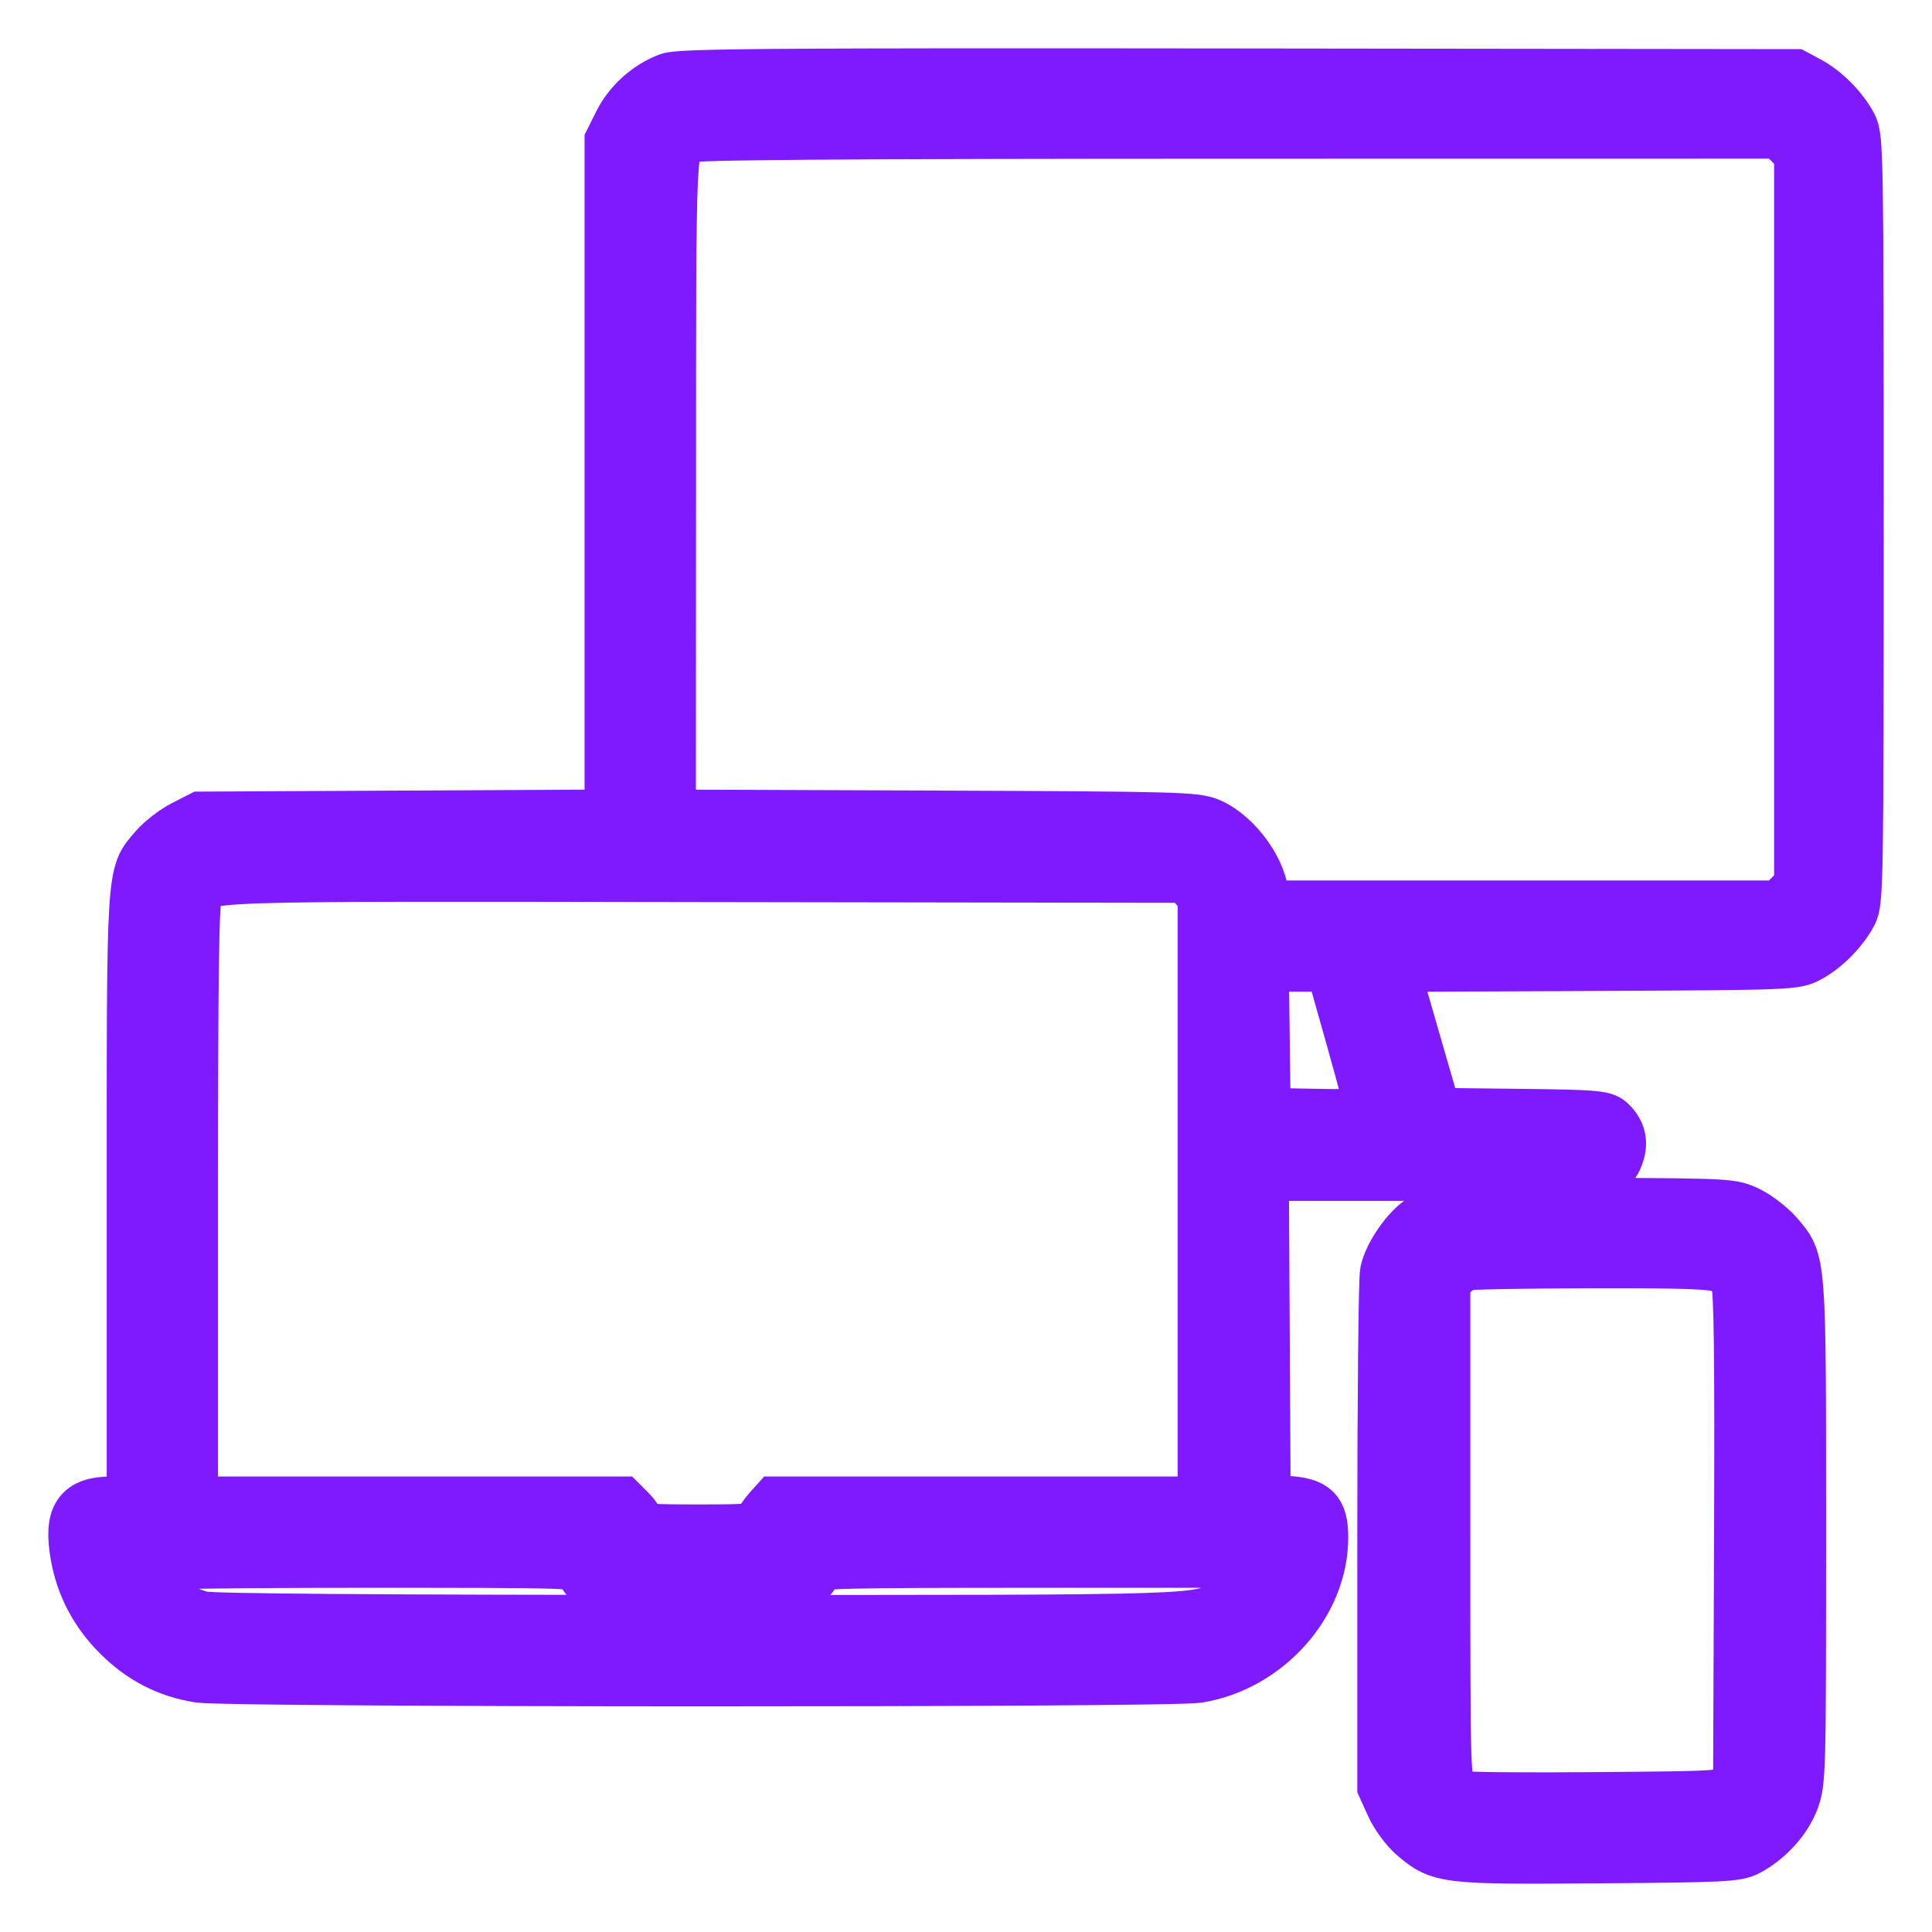 <svg width="26" height="26" viewBox="0 0 26 26" fill="none" xmlns="http://www.w3.org/2000/svg">
<path fill-rule="evenodd" clip-rule="evenodd" d="M9 1.06C8.723 1.162 8.471 1.388 8.338 1.654L8.217 1.897V6.436V10.975L5.459 10.989L2.701 11.003L2.472 11.12C2.346 11.184 2.171 11.32 2.084 11.422C1.777 11.78 1.786 11.646 1.786 16.148V20.22H1.504C1.059 20.22 0.936 20.405 1.029 20.934C1.101 21.343 1.29 21.701 1.595 22.006C1.904 22.315 2.258 22.497 2.678 22.564C3.08 22.628 15.734 22.631 16.122 22.567C17.052 22.415 17.794 21.582 17.794 20.69C17.794 20.331 17.691 20.231 17.301 20.211L17.019 20.197L17.007 18.004L16.995 15.811H19.203C21.647 15.811 21.68 15.807 21.776 15.533C21.834 15.366 21.795 15.22 21.658 15.096C21.578 15.025 21.432 15.014 20.444 15.003L19.32 14.99L19.032 13.995L18.745 12.999L21.45 12.986C24.121 12.973 24.157 12.972 24.343 12.871C24.564 12.752 24.791 12.522 24.913 12.293C24.996 12.136 25 11.912 25 6.992C25 2.072 24.996 1.848 24.913 1.691C24.791 1.462 24.564 1.232 24.343 1.112L24.155 1.011L16.667 1.002C10.329 0.995 9.152 1.004 9 1.06ZM24.088 1.922L24.225 2.059V6.992V11.925L24.088 12.062L23.951 12.199H20.474H16.996V12.099C16.996 11.743 16.645 11.25 16.28 11.09C16.092 11.008 15.873 11.002 12.548 10.989L9.015 10.976L9.017 6.509C9.018 1.808 9.011 1.965 9.227 1.842C9.296 1.802 11.222 1.787 16.636 1.786L23.951 1.785L24.088 1.922ZM16.085 11.932L16.198 12.063V16.142V20.22H13.319H10.44L10.345 20.326C10.293 20.384 10.237 20.468 10.221 20.514C10.195 20.587 10.111 20.596 9.392 20.596C8.702 20.596 8.593 20.586 8.593 20.523C8.593 20.483 8.541 20.399 8.478 20.336L8.362 20.22H5.473H2.584V16.188C2.584 13.105 2.597 12.127 2.641 12.03C2.761 11.768 2.449 11.779 9.477 11.79L15.971 11.8L16.085 11.932ZM18.185 13.946C18.333 14.469 18.453 14.923 18.453 14.956C18.451 15.002 18.291 15.013 17.735 15.003L17.019 14.99L17.007 13.993L16.994 12.996H17.455H17.917L18.185 13.946ZM19.529 16.249C19.411 16.281 19.238 16.355 19.145 16.413C18.942 16.538 18.702 16.882 18.652 17.119C18.632 17.212 18.616 18.808 18.616 20.666V24.044L18.728 24.292C18.79 24.43 18.923 24.611 19.028 24.701C19.381 25.003 19.448 25.011 21.509 24.995C23.205 24.983 23.37 24.974 23.521 24.895C23.794 24.75 24.032 24.487 24.132 24.22C24.222 23.979 24.225 23.851 24.225 20.626C24.225 16.918 24.23 16.983 23.921 16.622C23.83 16.516 23.655 16.38 23.533 16.319C23.312 16.211 23.291 16.209 21.526 16.2C20.214 16.192 19.686 16.206 19.529 16.249ZM23.163 17.048C23.254 17.086 23.34 17.168 23.373 17.248C23.415 17.349 23.426 18.209 23.417 20.677L23.404 23.971L23.297 24.077C23.19 24.184 23.187 24.184 21.513 24.198C20.591 24.206 19.788 24.2 19.729 24.185C19.671 24.17 19.581 24.117 19.53 24.066C19.439 23.975 19.437 23.896 19.437 20.604V17.235L19.543 17.139C19.601 17.086 19.68 17.031 19.719 17.017C19.758 17.003 20.513 16.989 21.398 16.987C22.666 16.984 23.041 16.997 23.163 17.048ZM7.819 21.113C7.835 21.166 7.894 21.25 7.948 21.301C8.042 21.388 8.12 21.393 9.402 21.393H10.757L10.872 21.278C10.935 21.215 10.987 21.13 10.987 21.09C10.987 21.026 11.309 21.018 13.948 21.018H16.908L16.875 21.123C16.829 21.269 16.674 21.454 16.489 21.582C16.146 21.821 16.312 21.815 9.392 21.814C5.157 21.813 2.863 21.797 2.725 21.765C2.609 21.738 2.434 21.665 2.337 21.601C2.171 21.492 1.88 21.146 1.88 21.058C1.88 21.036 3.209 21.018 4.834 21.018C7.764 21.018 7.789 21.019 7.819 21.113Z" fill="#801AFE" stroke="#801AFE" stroke-width="0.7"/>
</svg>
